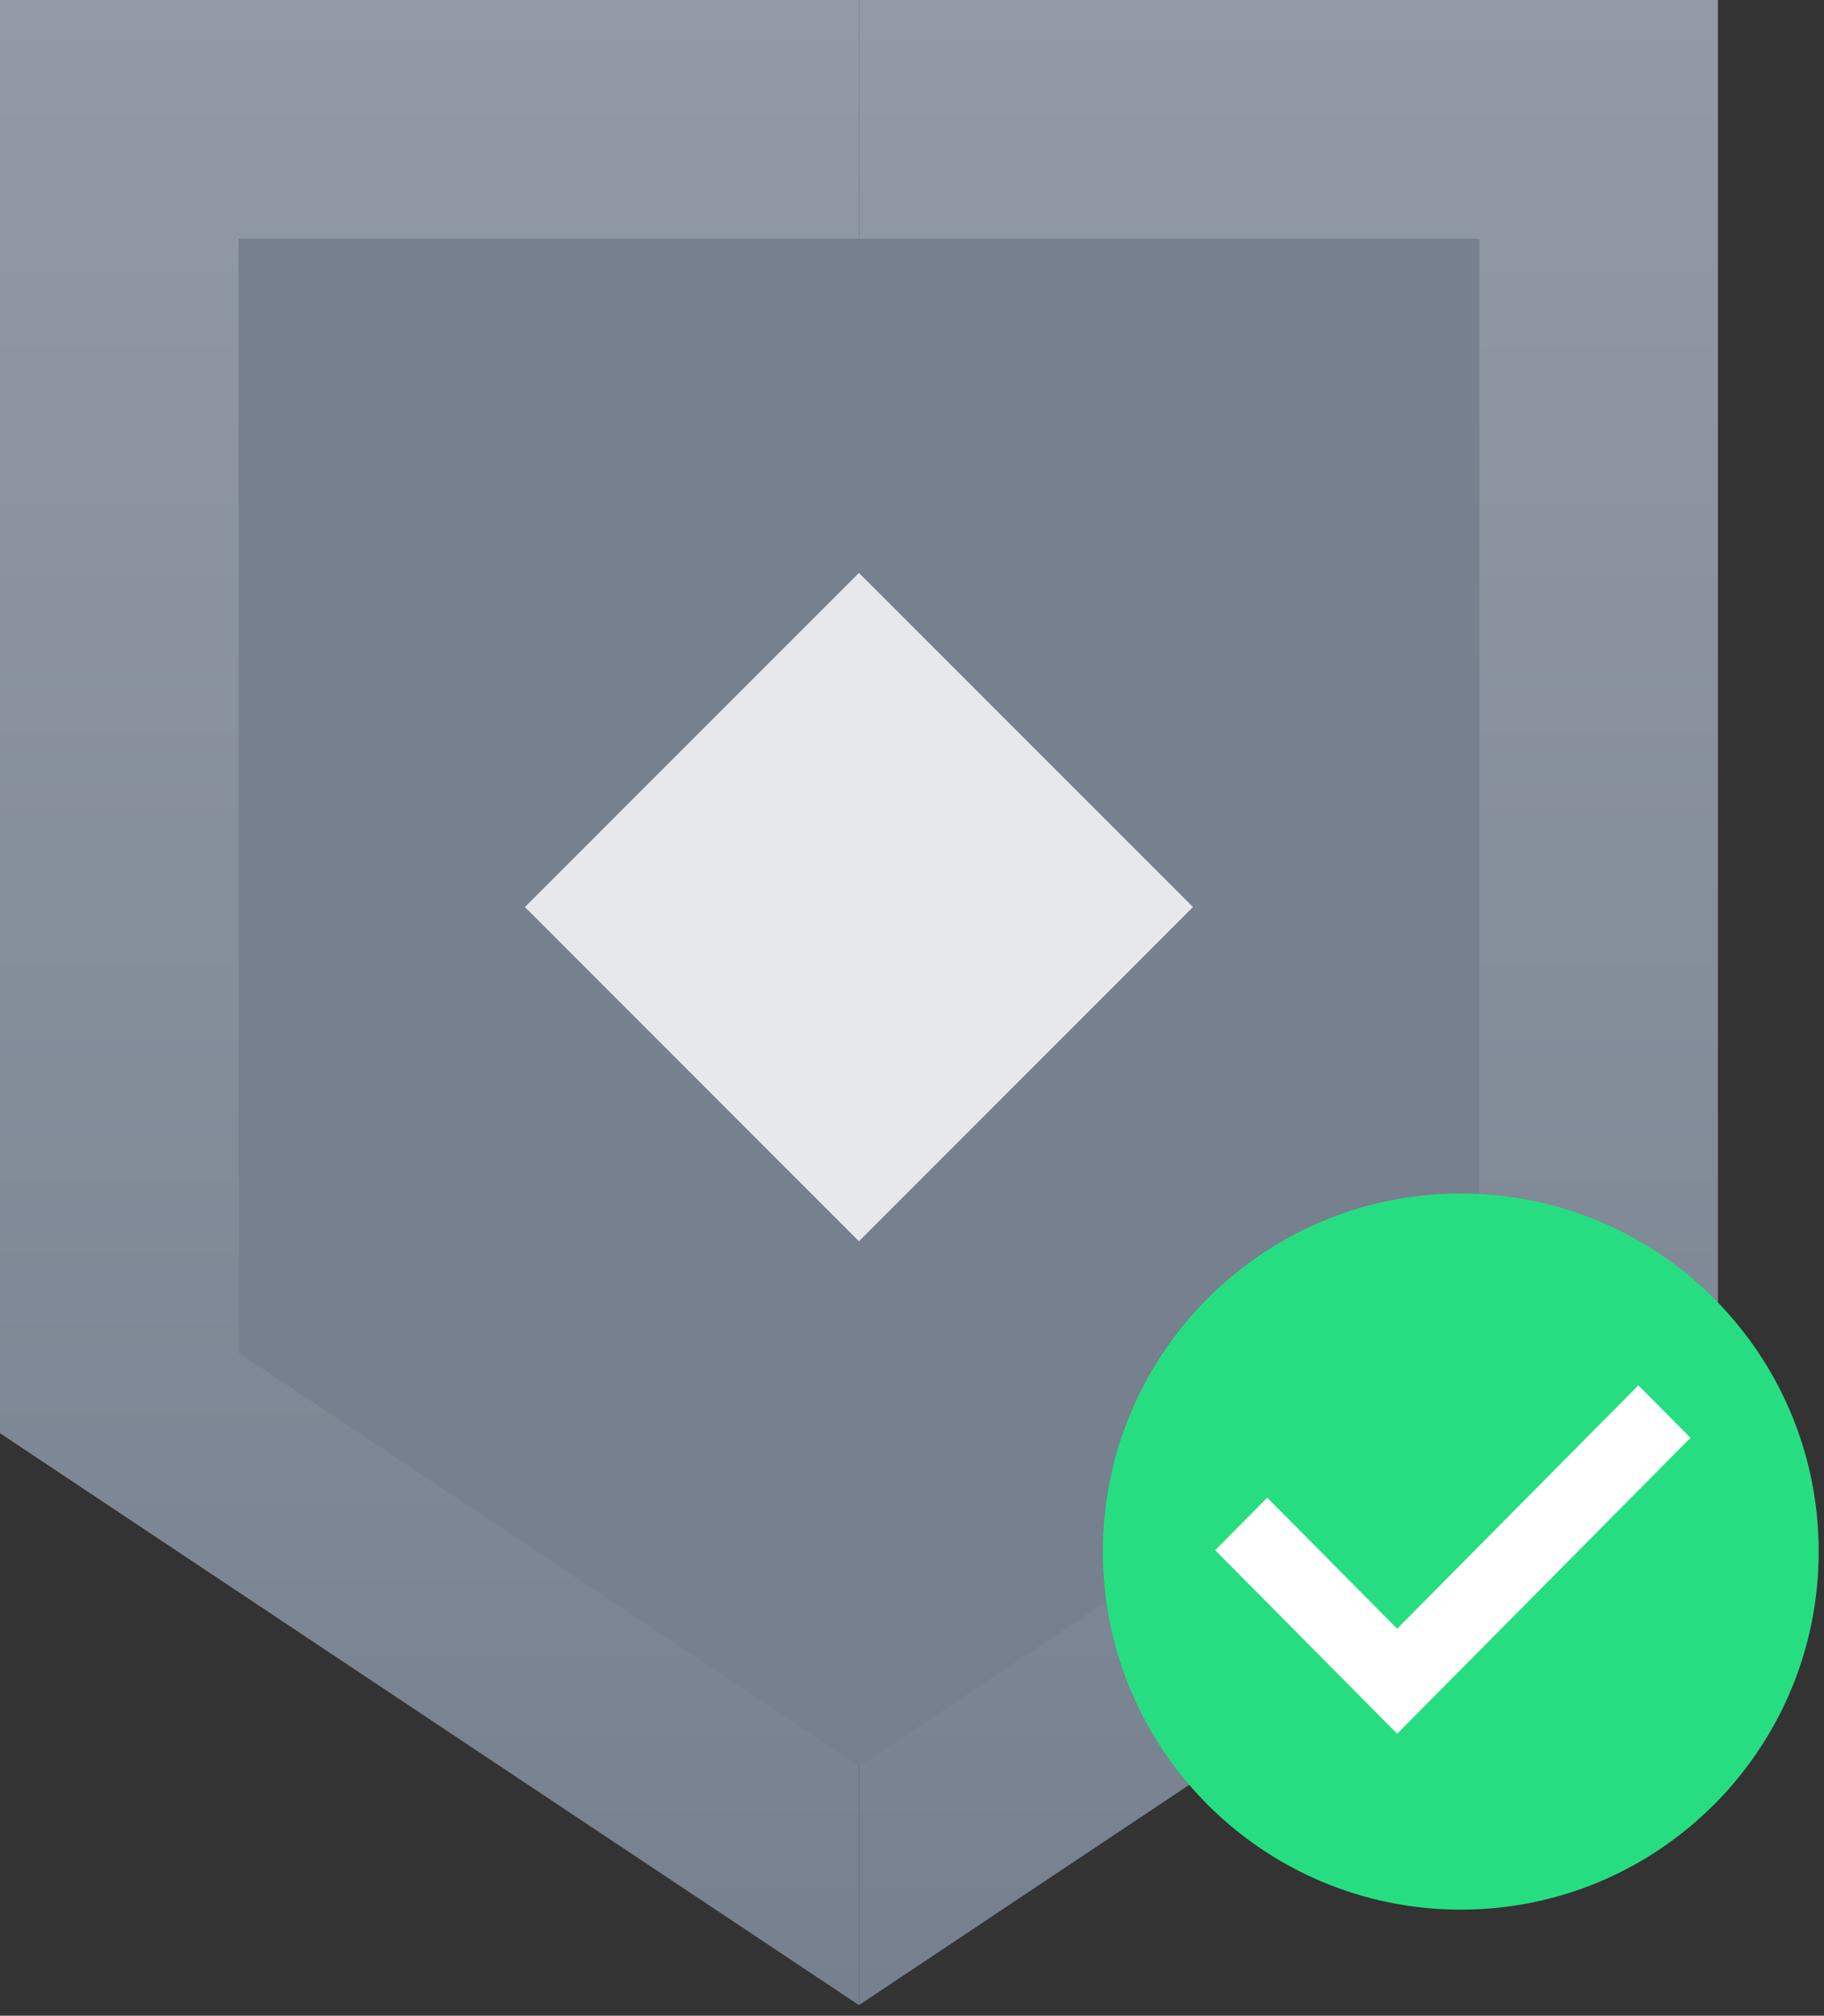 <svg width="86" height="95" viewBox="0 0 86 95" fill="none" xmlns="http://www.w3.org/2000/svg">
<rect x="0" y="0" width="86" height="95" fill="#333333" stroke="none"/>
<path fill-rule="evenodd" clip-rule="evenodd" d="M0 67.548L40.5 94.5V0H0V67.548Z" fill="url(#paint0_linear_137_938)"/>
<path fill-rule="evenodd" clip-rule="evenodd" d="M40.5 0V94.5L81 67.5V0H40.5Z" fill="url(#paint1_linear_137_938)"/>
<path d="M69.748 63.75L40.498 83.25L11.248 63.75V11.25H69.748V63.75Z" fill="#76808F"/>
<path d="M68.875 56.25C78.195 56.25 85.75 63.805 85.75 73.125C85.75 82.445 78.195 90 68.875 90C59.555 90 52 82.445 52 73.125C52 63.805 59.555 56.25 68.875 56.25Z" fill="#26DE81"/>
<path d="M65.875 77.471L77.249 66L79 67.764L65.875 81L58 73.059L59.75 71.294L65.875 77.471Z" fill="white" stroke="white"/>
<path d="M24.748 42.75L40.498 58.5L56.248 42.75L40.498 27L24.748 42.75Z" fill="#E6E8EA"/>
<defs>
<linearGradient id="paint0_linear_137_938" x1="20.25" y1="0" x2="20.25" y2="94.5" gradientUnits="userSpaceOnUse">
<stop stop-color="#929AA5"/>
<stop offset="1" stop-color="#76808F"/>
</linearGradient>
<linearGradient id="paint1_linear_137_938" x1="60.75" y1="94.5" x2="60.75" y2="0" gradientUnits="userSpaceOnUse">
<stop stop-color="#76808F"/>
<stop offset="1" stop-color="#929AA5"/>
</linearGradient>
</defs>
</svg>
